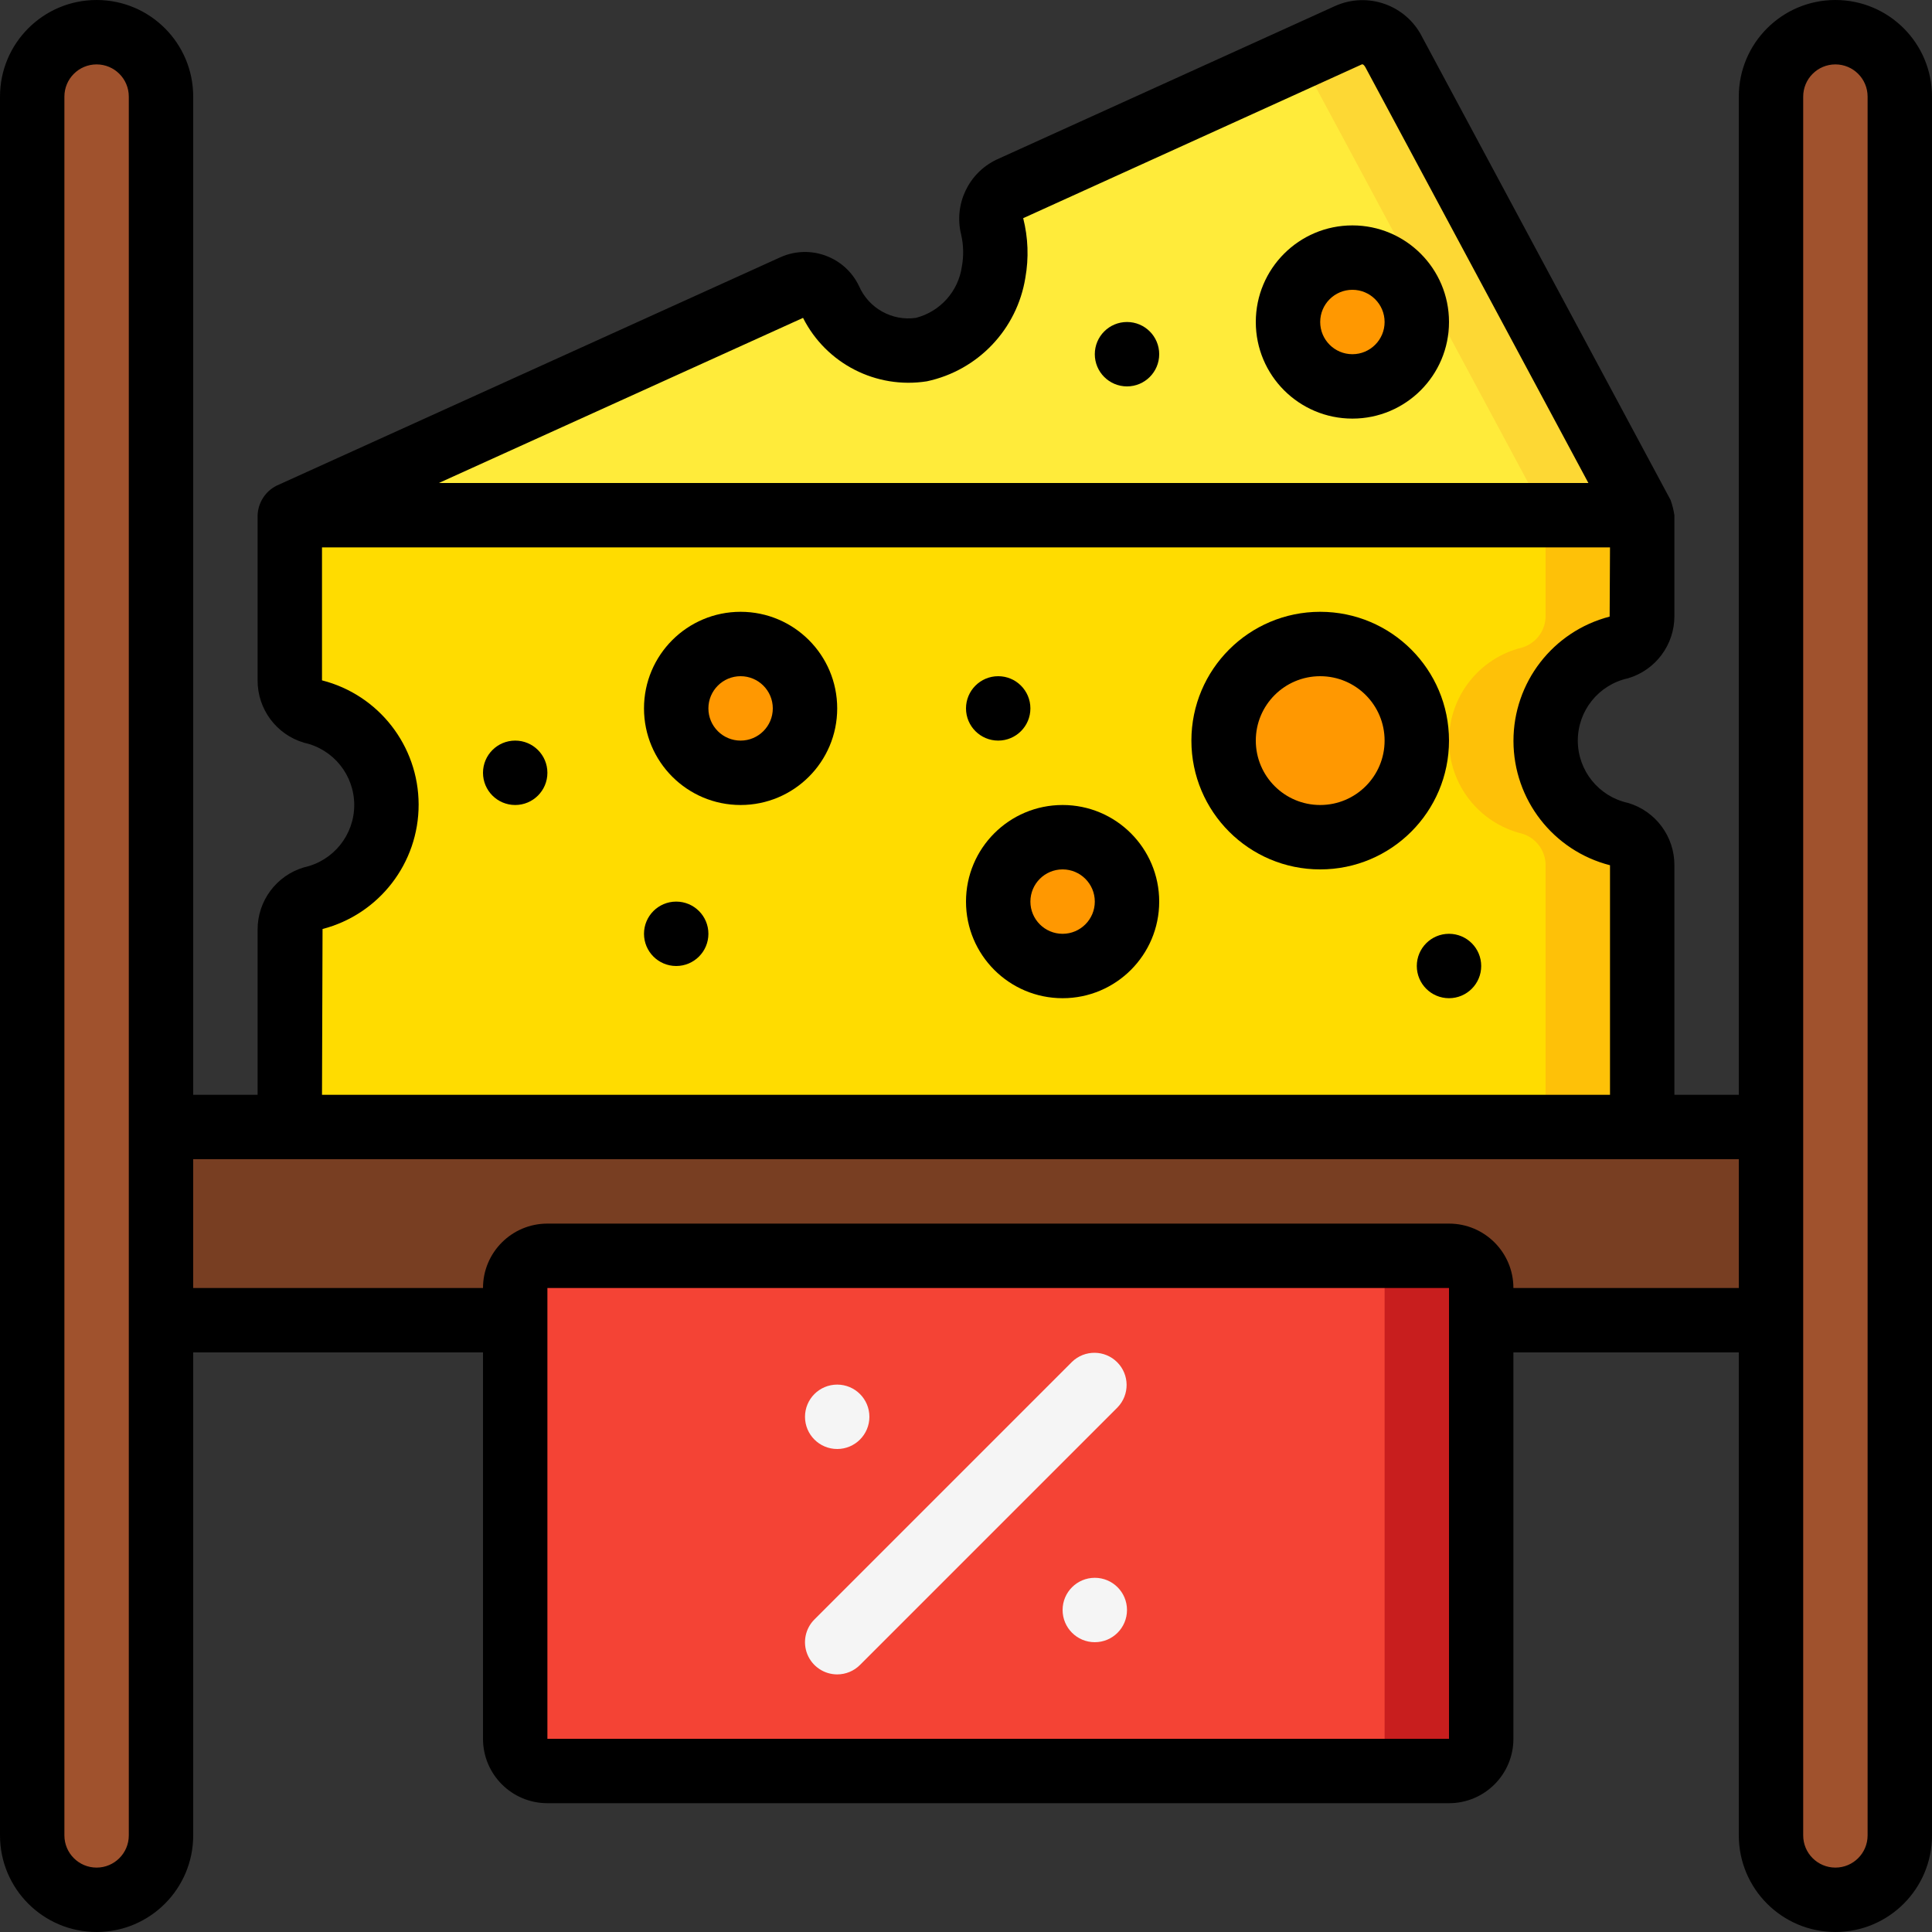 <svg height="512" viewBox="0 0 60 60" width="512" xmlns="http://www.w3.org/2000/svg"><rect x="0" y="0" width="60" height="60" fill="#333333" stroke="none"/><g id="Page-1" fill="none" fill-rule="evenodd"><g id="092---Sell-Cheese" fill-rule="nonzero"><path id="Shape" d="m48 23c-.037 1.384.917 2.598 2.27 2.89.433.129.73.528.73.98v8.13h-42v-6.13c0-.452.297-.851.73-.98 1.332-.325 2.269-1.519 2.269-2.89s-.937-2.565-2.269-2.89c-.433-.129-.73-.528-.73-.98v-5.13h42v3.13c-0.0.452-.297.851-.73.98-1.348.3-2.298 1.509-2.27 2.89z" fill="#ffdc00"/><path id="Shape" d="m50.27 20.11c.433-.129.73-.528.73-.98v-3.13h-3v3.13c-0.0.452-.297.851-.73.98-1.332.325-2.269 1.519-2.269 2.89s.937 2.565 2.269 2.89c.433.129.73.528.73.98v8.13h3v-8.13c-0-.452-.297-.851-.73-.98-1.332-.325-2.269-1.519-2.269-2.89s.937-2.565 2.269-2.89z" fill="#fec108"/><path id="Shape" d="m51 16h-42l15.66-7.1c.205-.092.439-.098.649-.017.21.081.38.242.471.447.495 1.09 1.657 1.716 2.84 1.53 1.172-.266 2.061-1.222 2.24-2.41.083-.461.069-.934-.04-1.39-.12-.474.104-.968.54-1.19l10.52-4.78c.533-.229 1.152.005 1.4.53z" fill="#ffeb3a"/><path id="Shape" d="m43.28 1.62c-.248-.525-.867-.759-1.4-.53l-1.515.688 7.635 14.222h3z" fill="#fdd834"/><circle id="Oval" cx="41" cy="23" fill="#ff9801" r="3"/><circle id="Oval" cx="42" cy="10" fill="#ff9801" r="2"/><circle id="Oval" cx="33" cy="28" fill="#ff9801" r="2"/><circle id="Oval" cx="23" cy="22" fill="#ff9801" r="2"/><path id="Shape" d="m5 3v54c0 1.105-.895 2-2 2s-2-.895-2-2v-54c.003-1.103.897-1.997 2-2 .531-.003 1.04.21 1.41.59.38.37.593.879.59 1.41z" fill="#a0522d"/><path id="Shape" d="m59 3v54c0 1.105-.895 2-2 2s-2-.895-2-2v-54c.003-1.103.897-1.997 2-2 .531-.003 1.04.21 1.41.59.38.37.593.879.59 1.41z" fill="#a0522d"/><path id="Shape" d="m55 35v6h-9v-1c0-.552-.448-1-1-1h-28c-.552 0-1 .448-1 1v1h-11v-6z" fill="#783e22"/><rect id="Rectangle-path" fill="#f44335" height="16" rx="1" width="30" x="16" y="39"/><path id="Shape" d="m45 39h-3c.552 0 1 .448 1 1v14c0 .552-.448 1-1 1h3c.552 0 1-.448 1-1v-14c0-.552-.448-1-1-1z" fill="#c81e1e"/><g fill="#000"><path id="Shape" d="m41 19c-2.209 0-4 1.791-4 4s1.791 4 4 4 4-1.791 4-4-1.791-4-4-4zm0 6c-1.105 0-2-.895-2-2s.895-2 2-2 2 .895 2 2-.895 2-2 2z"/><path id="Shape" d="m42 13c1.657 0 3-1.343 3-3 0-1.657-1.343-3-3-3s-3 1.343-3 3c0 1.657 1.343 3 3 3zm0-4c.552 0 1 .448 1 1 0 .552-.448 1-1 1s-1-.448-1-1c0-.552.448-1 1-1z"/><path id="Shape" d="m33 25c-1.657 0-3 1.343-3 3s1.343 3 3 3 3-1.343 3-3-1.343-3-3-3zm0 4c-.552 0-1-.448-1-1s.448-1 1-1 1 .448 1 1-.448 1-1 1z"/><path id="Shape" d="m23 19c-1.657 0-3 1.343-3 3s1.343 3 3 3 3-1.343 3-3-1.343-3-3-3zm0 4c-.552 0-1-.448-1-1s.448-1 1-1 1 .448 1 1-.448 1-1 1z"/><circle id="Oval" cx="16" cy="24" r="1"/><circle id="Oval" cx="31" cy="22" r="1"/><circle id="Oval" cx="21" cy="29" r="1"/><circle id="Oval" cx="35" cy="11" r="1"/><circle id="Oval" cx="45" cy="30" r="1"/><path id="Shape" d="m57 0c-1.657 0-3 1.343-3 3v31h-2v-7.129c.003-.894-.584-1.683-1.441-1.936-.91-.198-1.559-1.004-1.559-1.935s.649-1.737 1.559-1.935c.857-.253 1.444-1.041 1.441-1.935v-3.129c-.024-.161-.064-.32-.119-.473l-7.715-14.38c-.498-.991-1.687-1.415-2.7-.963l-10.517 4.772c-.873.416-1.333 1.389-1.1 2.328.075.326.083.665.022.994-.11.771-.674 1.399-1.428 1.593-.743.105-1.465-.299-1.765-.987-.433-.909-1.512-1.308-2.433-.9l-15.66 7.1c-.347.177-.57.527-.585.916v5.129c-.003.894.584 1.683 1.442 1.936.91.198 1.559 1.004 1.559 1.935s-.649 1.737-1.559 1.935c-.857.253-1.445 1.041-1.442 1.935v5.129h-2v-31c0-1.657-1.343-3-3-3s-3 1.343-3 3v54c0 1.657 1.343 3 3 3s3-1.343 3-3v-15h9v12c0 1.105.895 2 2 2h28c1.105 0 2-.895 2-2v-12h7v15c0 1.657 1.343 3 3 3s3-1.343 3-3v-54c0-1.657-1.343-3-3-3zm-32.061 9.872c.718 1.422 2.272 2.218 3.846 1.97 1.585-.338 2.799-1.614 3.058-3.214.11-.615.087-1.247-.067-1.852l10.517-4.776c.04-.016.087.045.11.088l6.926 12.912h-35.7zm-14.922 18.979c1.76-.458 2.988-2.049 2.984-3.868-.004-1.819-1.239-3.405-3.001-3.854v-4.129h40l-.011 2.149c-1.761.456-2.99 2.046-2.987 3.865.003 1.819 1.236 3.406 2.998 3.857v7.129h-40zm-6.017 28.149c0 .552-.448 1-1 1s-1-.448-1-1v-54c0-.552.448-1 1-1s1 .448 1 1zm13-3v-14h28v1 13zm30-14c0-1.105-.895-2-2-2h-28c-1.105 0-2 .895-2 2h-9v-4h48v4zm11 17c0 .552-.448 1-1 1s-1-.448-1-1v-54c0-.552.448-1 1-1s1 .448 1 1z"/></g><circle id="Oval" cx="26" cy="44" fill="#f5f5f5" r="1"/><circle id="Oval" cx="34" cy="50" fill="#f5f5f5" r="1"/><path id="Shape" d="m26 52c-.404-0-.769-.244-.924-.617-.155-.374-.069-.804.217-1.09l8-8c.392-.379 1.016-.374 1.402.012s.391 1.009.012 1.402l-8 8c-.187.188-.442.293-.707.293z" fill="#f5f5f5"/></g></g></svg>